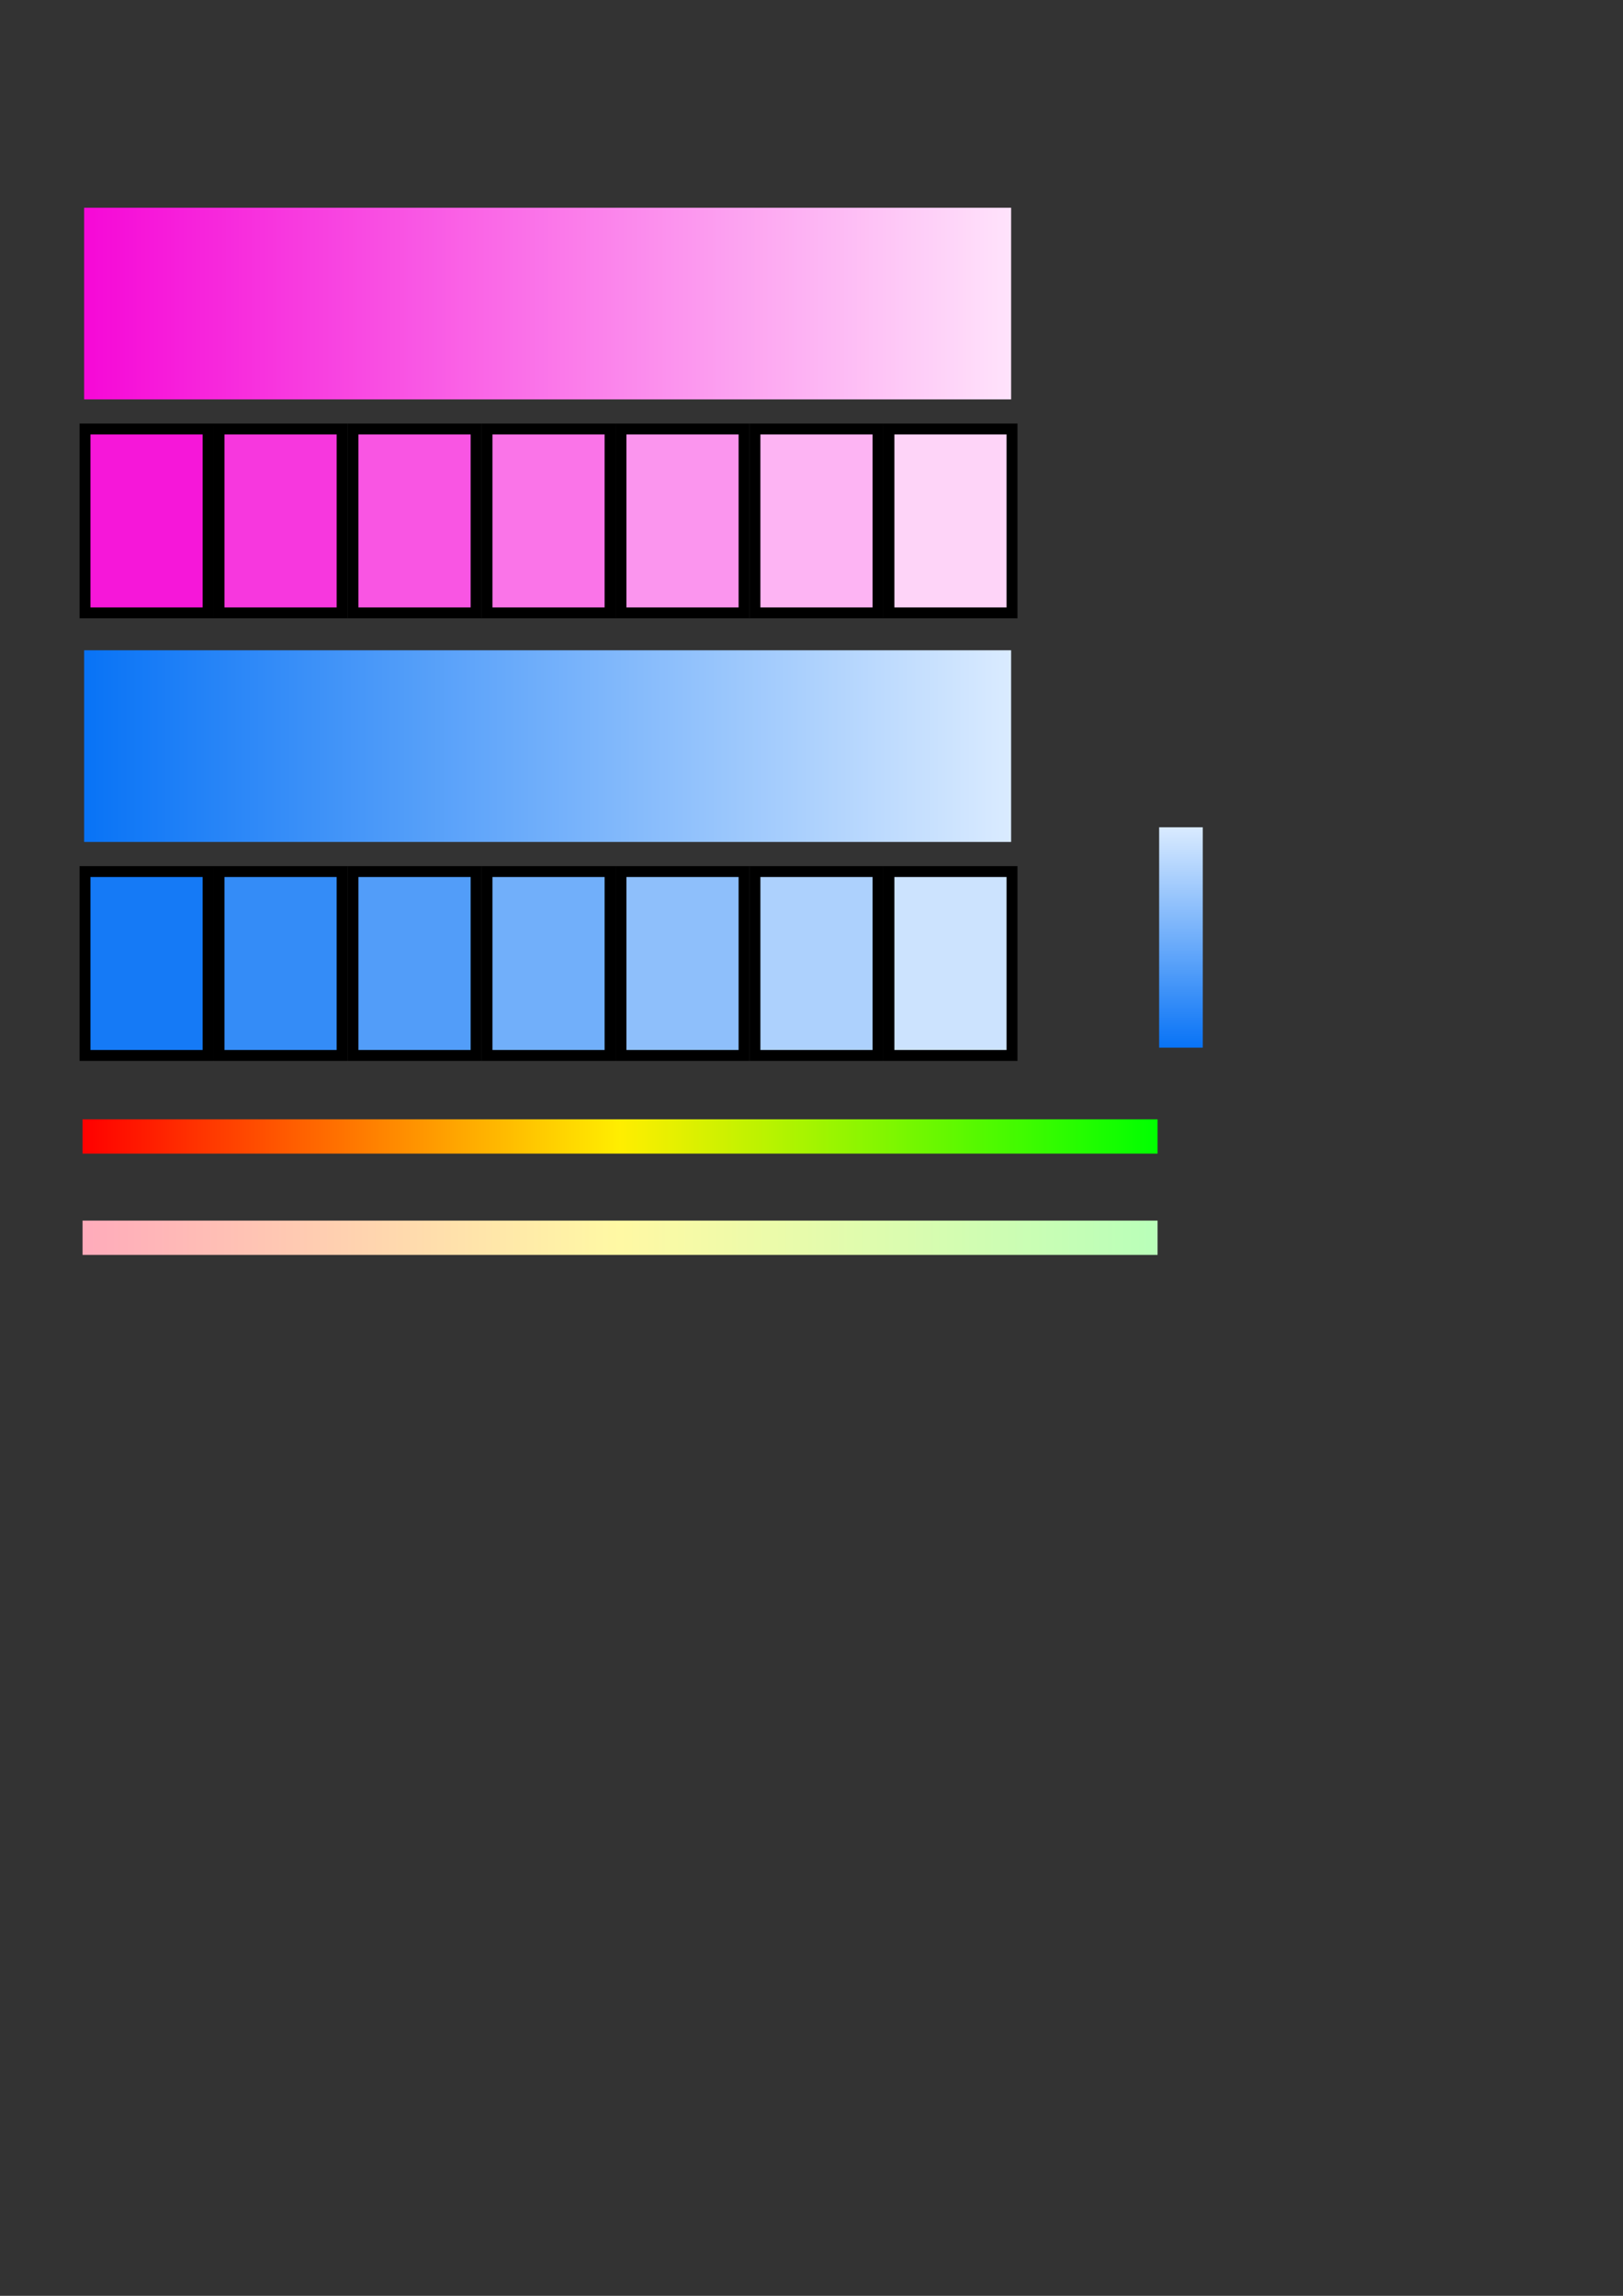 <?xml version="1.0" encoding="UTF-8" standalone="no"?>
<!-- Created with Inkscape (http://www.inkscape.org/) -->

<svg
   xmlns:dc="http://purl.org/dc/elements/1.1/"
   xmlns:cc="http://creativecommons.org/ns#"
   xmlns:rdf="http://www.w3.org/1999/02/22-rdf-syntax-ns#"
   xmlns:svg="http://www.w3.org/2000/svg"
   xmlns="http://www.w3.org/2000/svg"
   xmlns:xlink="http://www.w3.org/1999/xlink"
   xmlns:sodipodi="http://sodipodi.sourceforge.net/DTD/sodipodi-0.dtd"
   xmlns:inkscape="http://www.inkscape.org/namespaces/inkscape"
   width="210mm"
   height="297mm"
   viewBox="0 0 744.094 1052.362"
   id="svg2"
   version="1.1"
   inkscape:version="0.91 r13725"
   sodipodi:docname="wl_color_grade.svg">
  <rect x="0" y="0" width="744.094" height="1052.362" fill="#333333" stroke="none"/>
  <defs
     id="defs4">
    <linearGradient
       inkscape:collect="always"
       id="linearGradient4180">
      <stop
         style="stop-color:#ffabbb;stop-opacity:1"
         offset="0"
         id="stop4182" />
      <stop
         id="stop4184"
         offset="0.5"
         style="stop-color:#fff9a4;stop-opacity:1" />
      <stop
         style="stop-color:#b9ffb9;stop-opacity:1"
         offset="1"
         id="stop4186" />
    </linearGradient>
    <linearGradient
       id="linearGradient4162"
       inkscape:collect="always">
      <stop
         id="stop4172"
         offset="0"
         style="stop-color:#ff0000;stop-opacity:1" />
      <stop
         style="stop-color:#ffee00;stop-opacity:1"
         offset="0.5"
         id="stop4174" />
      <stop
         id="stop4176"
         offset="1"
         style="stop-color:#00ff00;stop-opacity:1" />
    </linearGradient>
    <linearGradient
       id="linearGradient4152"
       inkscape:collect="always">
      <stop
         id="stop4165"
         offset="0"
         style="stop-color:#f608d7;stop-opacity:1" />
      <stop
         id="stop4167"
         offset="1"
         style="stop-color:#ffe3fb;stop-opacity:1" />
    </linearGradient>
    <linearGradient
       inkscape:collect="always"
       id="linearGradient4169">
      <stop
         style="stop-color:#0873f6;stop-opacity:1"
         offset="0"
         id="stop4154" />
      <stop
         style="stop-color:#daebff;stop-opacity:1"
         offset="1"
         id="stop4156" />
    </linearGradient>
    <linearGradient
       inkscape:collect="always"
       xlink:href="#linearGradient4152"
       id="linearGradient4158"
       x1="38.571"
       y1="139.148"
       x2="463.571"
       y2="139.148"
       gradientUnits="userSpaceOnUse" />
    <linearGradient
       inkscape:collect="always"
       xlink:href="#linearGradient4169"
       id="linearGradient4161"
       gradientUnits="userSpaceOnUse"
       x1="38.571"
       y1="139.148"
       x2="463.571"
       y2="139.148"
       gradientTransform="translate(0,202.857)" />
    <linearGradient
       inkscape:collect="always"
       xlink:href="#linearGradient4169"
       id="linearGradient4160"
       gradientUnits="userSpaceOnUse"
       gradientTransform="matrix(0.238,0,0,0.228,-489.386,509.753)"
       x1="38.571"
       y1="139.148"
       x2="463.571"
       y2="139.148" />
    <linearGradient
       inkscape:collect="always"
       xlink:href="#linearGradient4162"
       id="linearGradient4168"
       x1="50"
       y1="559.505"
       x2="542.857"
       y2="559.505"
       gradientUnits="userSpaceOnUse"
       gradientTransform="matrix(1,0,0,0.229,-12.143,392.714)" />
    <linearGradient
       inkscape:collect="always"
       xlink:href="#linearGradient4180"
       id="linearGradient4167"
       gradientUnits="userSpaceOnUse"
       gradientTransform="matrix(1,0,0,0.229,-12.143,439.142)"
       x1="50"
       y1="559.505"
       x2="542.857"
       y2="559.505" />
  </defs>
  <sodipodi:namedview
     id="base"
     pagecolor="#ffffff"
     bordercolor="#666666"
     borderopacity="1.0"
     inkscape:pageopacity="0.0"
     inkscape:pageshadow="2"
     inkscape:zoom="1.4"
     inkscape:cx="330.10312"
     inkscape:cy="500.12214"
     inkscape:document-units="px"
     inkscape:current-layer="layer1"
     showgrid="false"
     inkscape:window-width="1280"
     inkscape:window-height="744"
     inkscape:window-x="-4"
     inkscape:window-y="-4"
     inkscape:window-maximized="1" />
  <g
     inkscape:label="Vrstva 1"
     inkscape:groupmode="layer"
     id="layer1">
    <rect
       style="opacity:1;fill:url(#linearGradient4158);fill-opacity:1;stroke:none;stroke-width:5;stroke-miterlimit:4;stroke-dasharray:none;stroke-opacity:1"
       id="rect4136"
       width="425"
       height="87.857"
       x="38.571"
       y="95.219" />
    <rect
       style="opacity:1;fill:#f617d9;fill-opacity:1;stroke:#000000;stroke-width:5;stroke-miterlimit:4;stroke-dasharray:none;stroke-opacity:1"
       id="rect4138"
       width="56.429"
       height="84.286"
       x="38.98"
       y="196.648" />
    <rect
       y="196.648"
       x="346.123"
       height="84.286"
       width="56.429"
       id="rect4140"
       style="opacity:1;fill:#fdb4f3;fill-opacity:1;stroke:#000000;stroke-width:5;stroke-miterlimit:4;stroke-dasharray:none;stroke-opacity:1" />
    <rect
       style="opacity:1;fill:#fa74e8;fill-opacity:1;stroke:#000000;stroke-width:5;stroke-miterlimit:4;stroke-dasharray:none;stroke-opacity:1"
       id="rect4142"
       width="56.429"
       height="84.286"
       x="223.265"
       y="196.648" />
    <rect
       y="196.648"
       x="100.408"
       height="84.286"
       width="56.429"
       id="rect4144"
       style="opacity:1;fill:#f737de;fill-opacity:1;stroke:#000000;stroke-width:5;stroke-miterlimit:4;stroke-dasharray:none;stroke-opacity:1" />
    <rect
       style="opacity:1;fill:#f955e3;fill-opacity:1;stroke:#000000;stroke-width:5;stroke-miterlimit:4;stroke-dasharray:none;stroke-opacity:1"
       id="rect4146"
       width="56.429"
       height="84.286"
       x="161.837"
       y="196.648" />
    <rect
       y="196.648"
       x="284.694"
       height="84.286"
       width="56.429"
       id="rect4148"
       style="opacity:1;fill:#fb95ee;fill-opacity:1;stroke:#000000;stroke-width:5;stroke-miterlimit:4;stroke-dasharray:none;stroke-opacity:1" />
    <rect
       style="opacity:1;fill:#fed4f8;fill-opacity:1;stroke:#000000;stroke-width:5;stroke-miterlimit:4;stroke-dasharray:none;stroke-opacity:1"
       id="rect4150"
       width="56.429"
       height="84.286"
       x="407.551"
       y="196.648" />
    <rect
       y="298.076"
       x="38.571"
       height="87.857"
       width="425"
       id="rect4145"
       style="opacity:1;fill:url(#linearGradient4161);fill-opacity:1.0;stroke:none;stroke-width:5;stroke-miterlimit:4;stroke-dasharray:none;stroke-opacity:1" />
    <rect
       y="399.505"
       x="38.98"
       height="84.286"
       width="56.429"
       id="rect4147"
       style="opacity:1;fill:#157af6;fill-opacity:1;stroke:#000000;stroke-width:5;stroke-miterlimit:4;stroke-dasharray:none;stroke-opacity:1" />
    <rect
       style="opacity:1;fill:#add1fd;fill-opacity:1;stroke:#000000;stroke-width:5;stroke-miterlimit:4;stroke-dasharray:none;stroke-opacity:1"
       id="rect4149"
       width="56.429"
       height="84.286"
       x="346.123"
       y="399.505" />
    <rect
       y="399.505"
       x="223.265"
       height="84.286"
       width="56.429"
       id="rect4151"
       style="opacity:1;fill:#71affa;fill-opacity:1;stroke:#000000;stroke-width:5;stroke-miterlimit:4;stroke-dasharray:none;stroke-opacity:1" />
    <rect
       style="opacity:1;fill:#348cf7;fill-opacity:1;stroke:#000000;stroke-width:5;stroke-miterlimit:4;stroke-dasharray:none;stroke-opacity:1"
       id="rect4153"
       width="56.429"
       height="84.286"
       x="100.408"
       y="399.505" />
    <rect
       y="399.505"
       x="161.837"
       height="84.286"
       width="56.429"
       id="rect4155"
       style="opacity:1;fill:#529df9;fill-opacity:1;stroke:#000000;stroke-width:5;stroke-miterlimit:4;stroke-dasharray:none;stroke-opacity:1" />
    <rect
       style="opacity:1;fill:#8ebffb;fill-opacity:1;stroke:#000000;stroke-width:5;stroke-miterlimit:4;stroke-dasharray:none;stroke-opacity:1"
       id="rect4157"
       width="56.429"
       height="84.286"
       x="284.694"
       y="399.505" />
    <rect
       y="399.505"
       x="407.551"
       height="84.286"
       width="56.429"
       id="rect4159"
       style="opacity:1;fill:#cce3fe;fill-opacity:1;stroke:#000000;stroke-width:5;stroke-miterlimit:4;stroke-dasharray:none;stroke-opacity:1" />
    <rect
       style="opacity:1;fill:url(#linearGradient4160);fill-opacity:1;stroke:none;stroke-width:5;stroke-miterlimit:4;stroke-dasharray:none;stroke-opacity:1"
       id="rect4158"
       width="101"
       height="20"
       x="-480.219"
       y="531.429"
       transform="matrix(0,-1,1,0,0,0)"
       inkscape:export-xdpi="90"
       inkscape:export-ydpi="90" />
    <rect
       style="opacity:1;fill:url(#linearGradient4168);fill-opacity:1;stroke:none;stroke-width:1;stroke-miterlimit:4;stroke-dasharray:none;stroke-opacity:1"
       id="rect4160"
       width="492.857"
       height="15.714"
       x="37.857"
       y="513.077"
       inkscape:export-xdpi="46.747826"
       inkscape:export-ydpi="46.747826" />
    <rect
       inkscape:export-ydpi="46.747826"
       inkscape:export-xdpi="46.747826"
       y="559.505"
       x="37.857"
       height="15.714"
       width="492.857"
       id="rect4165"
       style="opacity:1;fill:url(#linearGradient4167);fill-opacity:1;stroke:none;stroke-width:1;stroke-miterlimit:4;stroke-dasharray:none;stroke-opacity:1" />
  </g>
</svg>

